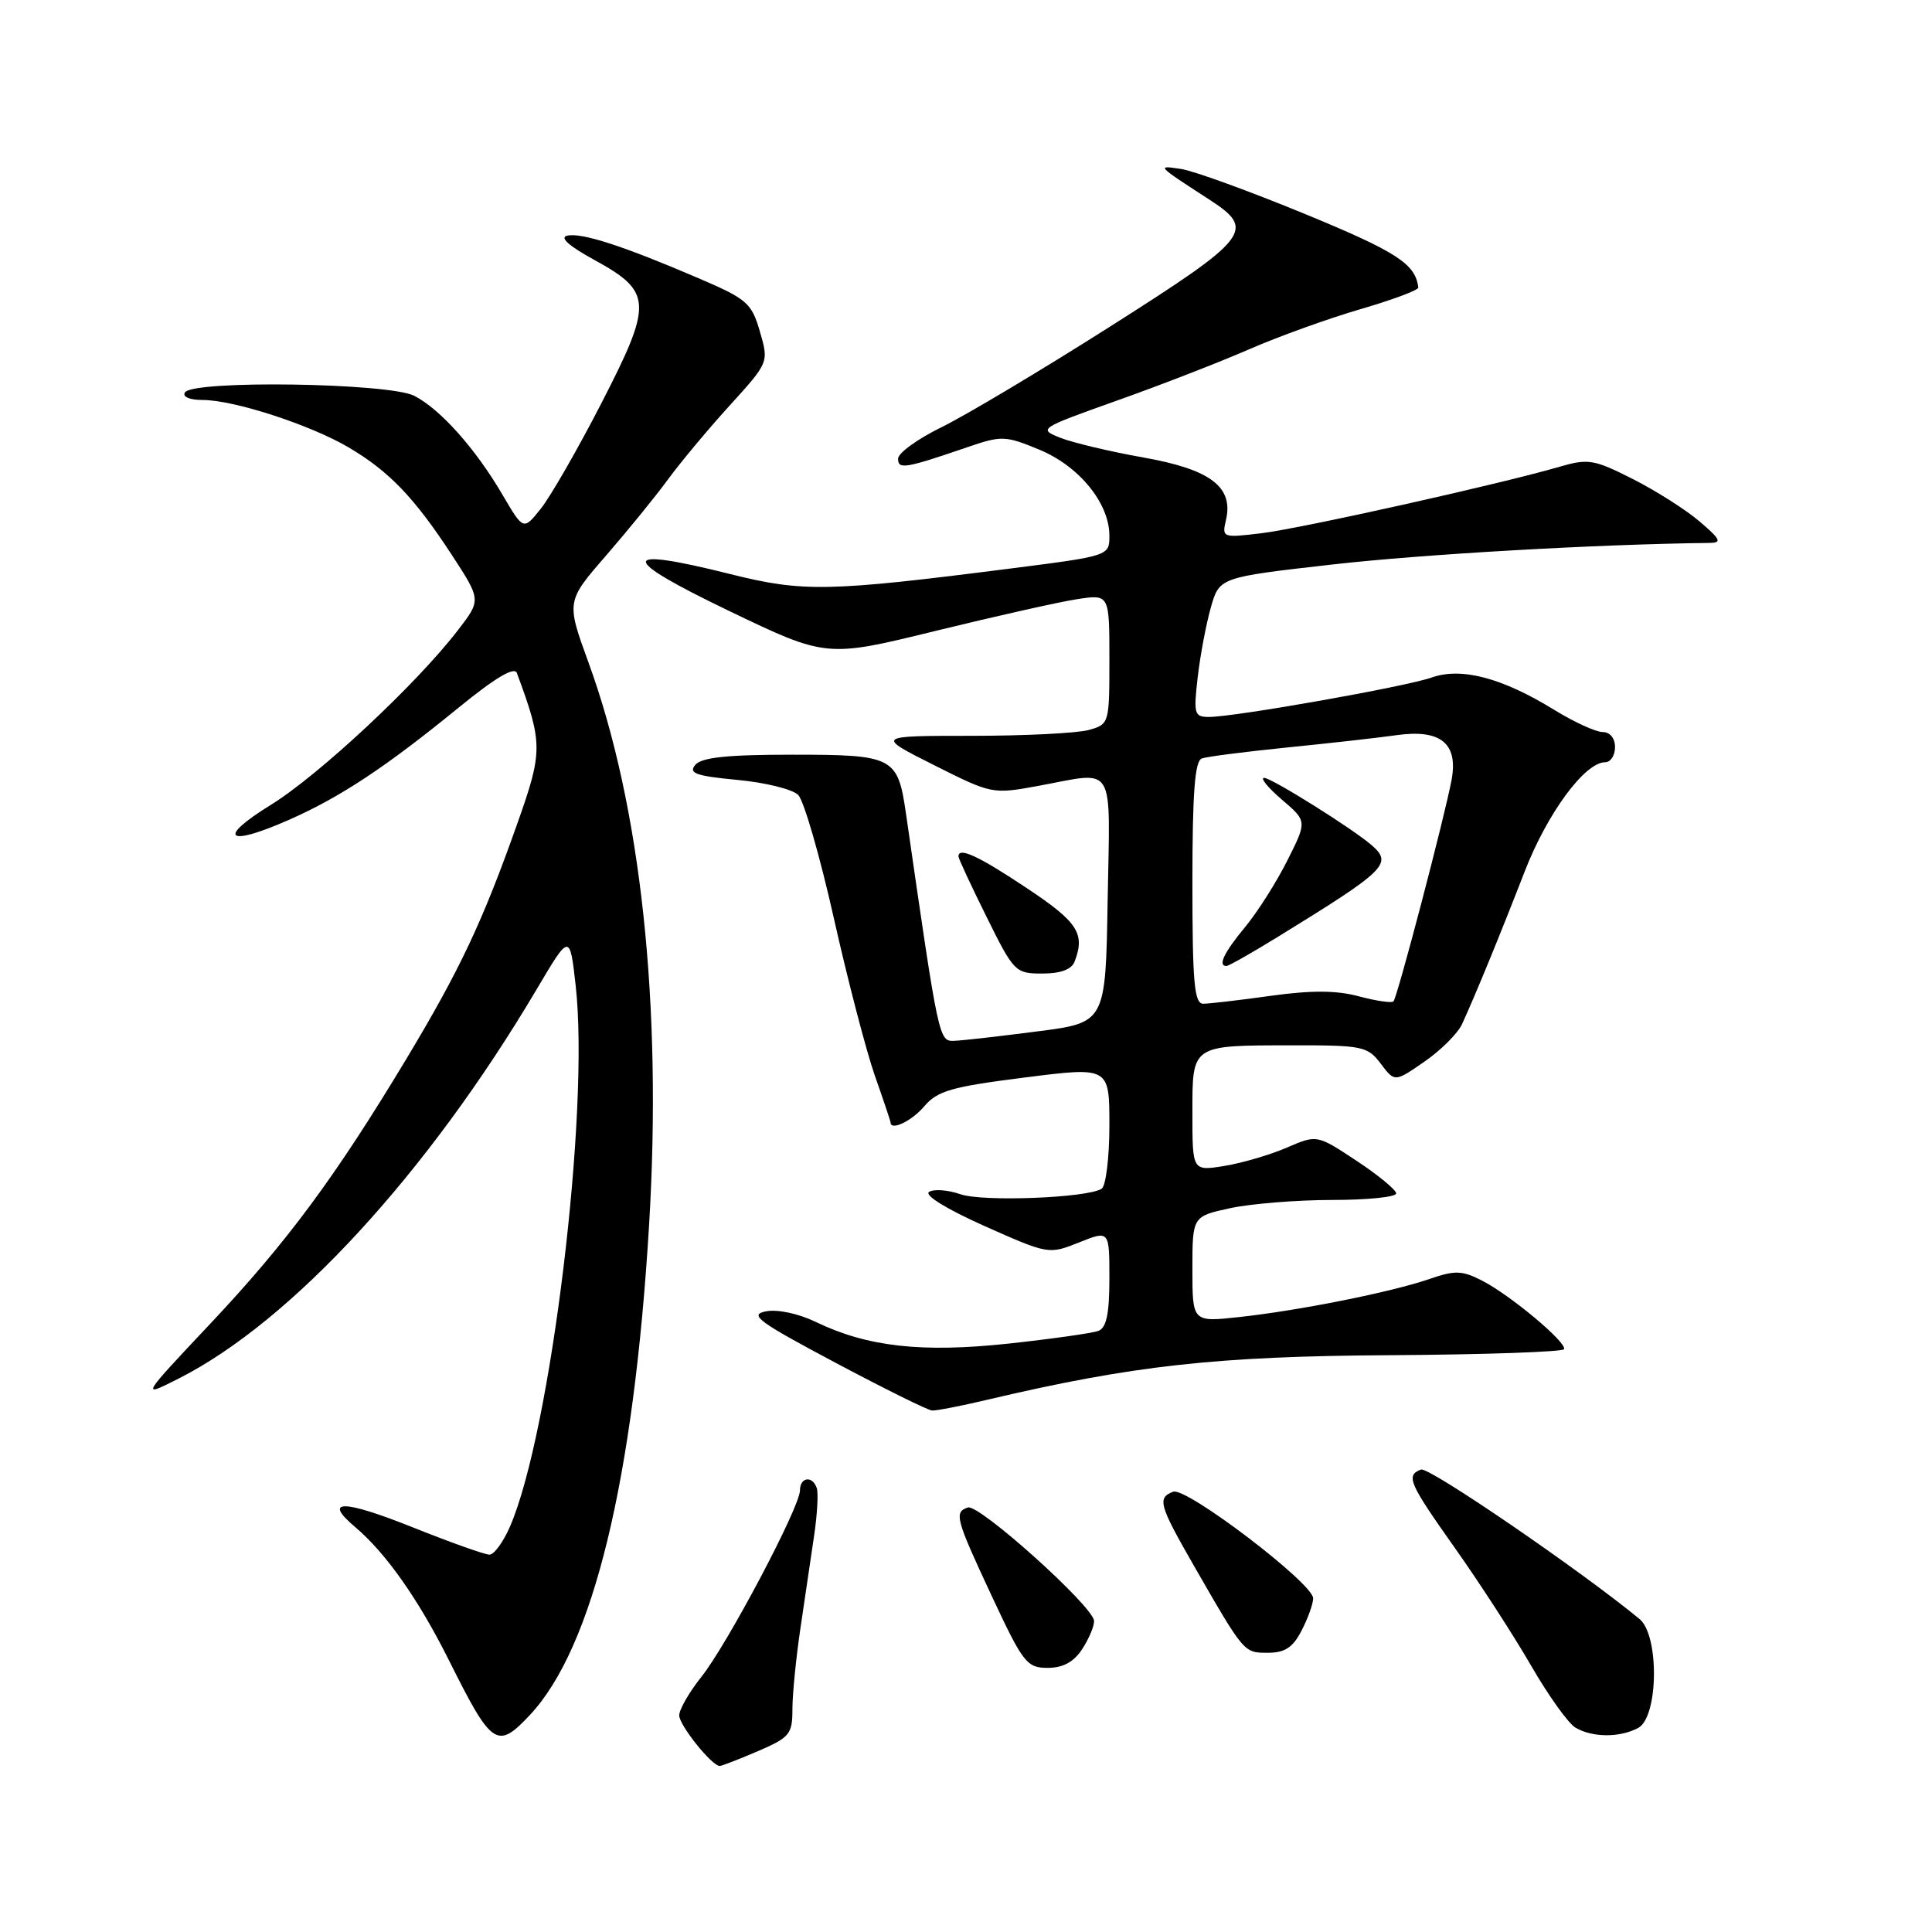 <?xml version="1.0" encoding="UTF-8" standalone="no"?>
<!DOCTYPE svg PUBLIC "-//W3C//DTD SVG 1.1//EN" "http://www.w3.org/Graphics/SVG/1.1/DTD/svg11.dtd" >
<svg xmlns="http://www.w3.org/2000/svg" xmlns:xlink="http://www.w3.org/1999/xlink" version="1.1" viewBox="0 0 256 256">
 <g >
 <path fill="currentColor"
d=" M 100.42 232.04 C 104.65 230.22 105.00 229.79 105.00 226.48 C 105.00 224.50 105.48 219.65 106.07 215.69 C 106.65 211.74 107.47 206.22 107.88 203.44 C 108.29 200.66 108.45 197.85 108.23 197.19 C 107.66 195.49 106.00 195.71 106.00 197.49 C 106.00 199.68 96.37 217.89 92.94 222.19 C 91.32 224.22 90.00 226.52 90.00 227.30 C 90.00 228.60 94.32 234.00 95.37 234.00 C 95.63 234.00 97.90 233.12 100.42 232.04 Z  M 70.21 227.25 C 78.57 218.33 83.98 196.10 86.01 162.27 C 87.76 133.15 84.92 106.80 77.98 87.79 C 75.03 79.69 75.03 79.69 80.32 73.60 C 83.23 70.24 86.93 65.70 88.53 63.50 C 90.14 61.30 93.79 56.92 96.66 53.76 C 101.88 48.02 101.88 48.02 100.69 43.93 C 99.59 40.14 98.99 39.62 92.50 36.84 C 82.61 32.60 77.14 30.82 75.19 31.22 C 74.09 31.44 75.33 32.57 78.77 34.45 C 86.46 38.67 86.53 40.14 79.66 53.48 C 76.54 59.54 72.94 65.80 71.67 67.39 C 69.36 70.29 69.36 70.29 66.61 65.60 C 63.01 59.45 58.37 54.24 54.90 52.45 C 51.57 50.73 25.52 50.34 24.50 52.00 C 24.14 52.58 25.13 53.00 26.85 53.00 C 31.00 53.00 41.11 56.29 46.21 59.29 C 51.56 62.45 54.92 65.95 59.88 73.55 C 63.76 79.50 63.76 79.50 60.68 83.50 C 55.20 90.63 42.24 102.73 35.87 106.66 C 28.63 111.13 30.07 112.27 38.34 108.61 C 45.11 105.62 51.12 101.64 60.75 93.78 C 65.64 89.79 68.17 88.29 68.49 89.18 C 71.95 98.54 71.95 99.54 68.51 109.23 C 63.94 122.14 60.93 128.52 53.85 140.30 C 44.48 155.88 38.06 164.57 27.90 175.36 C 18.61 185.23 18.61 185.23 23.70 182.65 C 38.63 175.09 56.67 155.47 71.11 131.09 C 75.50 123.67 75.50 123.67 76.28 130.59 C 78.15 147.24 73.00 189.69 67.59 202.25 C 66.70 204.31 65.47 206.00 64.86 206.00 C 64.25 206.00 59.72 204.39 54.79 202.42 C 45.46 198.68 42.69 198.65 47.06 202.34 C 51.13 205.78 55.45 211.92 59.49 220.00 C 65.18 231.41 65.87 231.87 70.21 227.25 Z  M 217.07 228.96 C 219.75 227.53 219.89 216.71 217.25 214.53 C 209.51 208.14 189.32 194.32 188.29 194.72 C 186.24 195.51 186.66 196.47 192.86 205.23 C 196.08 209.78 200.59 216.75 202.88 220.71 C 205.17 224.68 207.82 228.38 208.77 228.93 C 211.03 230.25 214.64 230.26 217.07 228.96 Z  M 143.38 218.54 C 144.27 217.18 144.99 215.49 144.97 214.79 C 144.94 212.92 129.73 199.25 128.25 199.75 C 126.39 200.37 126.61 201.20 131.43 211.52 C 135.56 220.35 136.06 221.00 138.82 221.00 C 140.85 221.00 142.27 220.23 143.38 218.54 Z  M 172.47 216.05 C 173.31 214.43 174.00 212.51 174.00 211.78 C 174.00 209.81 157.18 197.00 155.45 197.66 C 153.32 198.47 153.58 199.42 158.12 207.33 C 164.89 219.10 164.80 219.00 168.00 219.00 C 170.25 219.00 171.31 218.31 172.47 216.05 Z  M 130.93 185.45 C 150.11 180.93 161.25 179.70 184.25 179.57 C 196.76 179.49 207.11 179.13 207.25 178.77 C 207.60 177.86 200.15 171.63 196.42 169.71 C 193.74 168.33 192.81 168.30 189.42 169.47 C 184.37 171.21 172.23 173.64 164.25 174.51 C 158.00 175.20 158.00 175.20 158.00 168.18 C 158.00 161.17 158.00 161.17 163.05 160.08 C 165.83 159.49 171.90 159.00 176.55 159.00 C 181.20 159.00 185.00 158.61 185.00 158.14 C 185.00 157.67 182.64 155.72 179.75 153.81 C 174.50 150.34 174.50 150.34 170.50 152.07 C 168.30 153.02 164.59 154.11 162.25 154.49 C 158.00 155.18 158.00 155.18 158.00 147.56 C 158.00 138.36 157.76 138.53 171.31 138.51 C 180.55 138.50 181.22 138.64 182.96 140.95 C 184.81 143.40 184.81 143.40 188.75 140.67 C 190.92 139.17 193.15 136.94 193.72 135.72 C 195.47 131.92 198.79 123.83 202.02 115.50 C 205.02 107.76 210.00 101.00 212.70 101.00 C 213.41 101.00 214.00 100.10 214.00 99.00 C 214.00 97.81 213.33 97.00 212.36 97.00 C 211.46 97.00 208.58 95.68 205.96 94.07 C 199.03 89.80 193.62 88.38 189.69 89.78 C 186.25 90.99 163.63 95.00 160.19 95.00 C 158.25 95.00 158.14 94.60 158.70 89.75 C 159.03 86.86 159.82 82.70 160.44 80.50 C 161.58 76.50 161.58 76.50 176.54 74.80 C 188.45 73.44 211.73 72.11 226.50 71.94 C 228.20 71.92 228.01 71.50 225.21 69.10 C 223.40 67.55 219.41 65.02 216.35 63.47 C 211.21 60.87 210.45 60.74 206.64 61.85 C 198.71 64.16 172.46 70.01 167.19 70.65 C 161.98 71.28 161.90 71.25 162.45 68.89 C 163.47 64.52 160.39 62.19 151.50 60.62 C 147.10 59.84 142.15 58.66 140.50 58.01 C 137.55 56.84 137.67 56.76 148.00 53.08 C 153.78 51.03 161.65 47.97 165.50 46.29 C 169.35 44.61 175.99 42.21 180.25 40.97 C 184.51 39.73 187.97 38.44 187.93 38.10 C 187.57 34.98 185.10 33.38 172.98 28.38 C 165.56 25.33 158.15 22.63 156.50 22.39 C 153.21 21.90 153.16 21.85 160.37 26.53 C 166.41 30.46 165.55 31.55 147.27 43.16 C 138.05 49.02 127.91 55.07 124.75 56.61 C 121.59 58.16 119.00 60.03 119.00 60.78 C 119.00 62.24 119.93 62.08 128.23 59.24 C 132.72 57.70 133.21 57.72 137.71 59.58 C 143.00 61.77 147.00 66.68 147.00 70.98 C 147.00 73.66 147.00 73.66 133.75 75.35 C 109.69 78.42 106.40 78.48 96.73 76.06 C 81.95 72.36 81.88 73.86 96.50 80.90 C 109.50 87.15 109.50 87.15 124.00 83.59 C 131.97 81.64 140.41 79.74 142.75 79.39 C 147.00 78.74 147.00 78.74 147.00 87.35 C 147.00 95.89 146.98 95.97 144.25 96.73 C 142.74 97.15 135.77 97.50 128.77 97.50 C 116.04 97.50 116.04 97.50 123.76 101.38 C 131.41 105.23 131.51 105.25 137.60 104.13 C 147.96 102.22 147.09 100.79 146.77 119.25 C 146.50 135.50 146.50 135.50 137.50 136.66 C 132.55 137.30 127.60 137.87 126.49 137.91 C 124.40 138.00 124.42 138.10 120.05 107.83 C 118.96 100.28 118.43 100.00 105.00 100.00 C 96.33 100.00 92.95 100.36 92.12 101.36 C 91.20 102.46 92.21 102.82 97.69 103.34 C 101.38 103.68 105.01 104.58 105.76 105.33 C 106.52 106.09 108.64 113.43 110.48 121.63 C 112.32 129.84 114.77 139.23 115.91 142.50 C 117.06 145.76 118.00 148.56 118.00 148.72 C 118.00 149.89 120.80 148.56 122.46 146.60 C 124.21 144.54 126.08 144.00 135.75 142.78 C 147.00 141.35 147.00 141.35 147.00 149.12 C 147.00 153.39 146.53 157.17 145.97 157.52 C 143.99 158.74 130.21 159.27 127.25 158.24 C 125.62 157.67 123.76 157.53 123.11 157.93 C 122.42 158.36 125.43 160.21 130.44 162.45 C 138.91 166.22 138.97 166.23 142.98 164.63 C 147.00 163.02 147.00 163.02 147.00 169.40 C 147.00 174.08 146.61 175.94 145.54 176.35 C 144.74 176.65 139.39 177.41 133.67 178.03 C 122.16 179.27 114.92 178.46 108.11 175.17 C 105.81 174.06 103.02 173.46 101.49 173.76 C 99.20 174.20 100.45 175.12 110.67 180.55 C 117.18 184.01 122.95 186.87 123.50 186.90 C 124.05 186.94 127.39 186.29 130.93 185.45 Z  M 142.39 127.42 C 143.82 123.70 142.82 122.17 136.01 117.65 C 129.63 113.40 127.00 112.19 127.00 113.48 C 127.00 113.75 128.67 117.35 130.72 121.48 C 134.34 128.80 134.54 129.00 138.11 129.00 C 140.54 129.00 141.99 128.46 142.39 127.42 Z  M 158.00 116.97 C 158.00 105.05 158.32 100.82 159.25 100.50 C 159.94 100.25 165.00 99.61 170.50 99.05 C 176.00 98.50 182.56 97.77 185.07 97.41 C 190.88 96.60 193.22 98.49 192.35 103.29 C 191.48 108.04 185.15 132.18 184.64 132.69 C 184.40 132.93 182.34 132.63 180.07 132.02 C 177.09 131.22 173.81 131.20 168.39 131.95 C 164.25 132.53 160.21 133.00 159.43 133.00 C 158.25 133.00 158.00 130.19 158.00 116.97 Z  M 169.27 124.17 C 183.72 115.28 184.57 114.45 181.75 111.99 C 179.21 109.79 168.47 103.06 167.50 103.07 C 166.95 103.08 168.01 104.37 169.85 105.95 C 173.20 108.81 173.20 108.81 170.59 114.00 C 169.16 116.86 166.64 120.83 164.99 122.83 C 162.17 126.24 161.33 128.00 162.52 128.00 C 162.80 128.00 165.84 126.28 169.27 124.17 Z "/>
</g>
</svg>